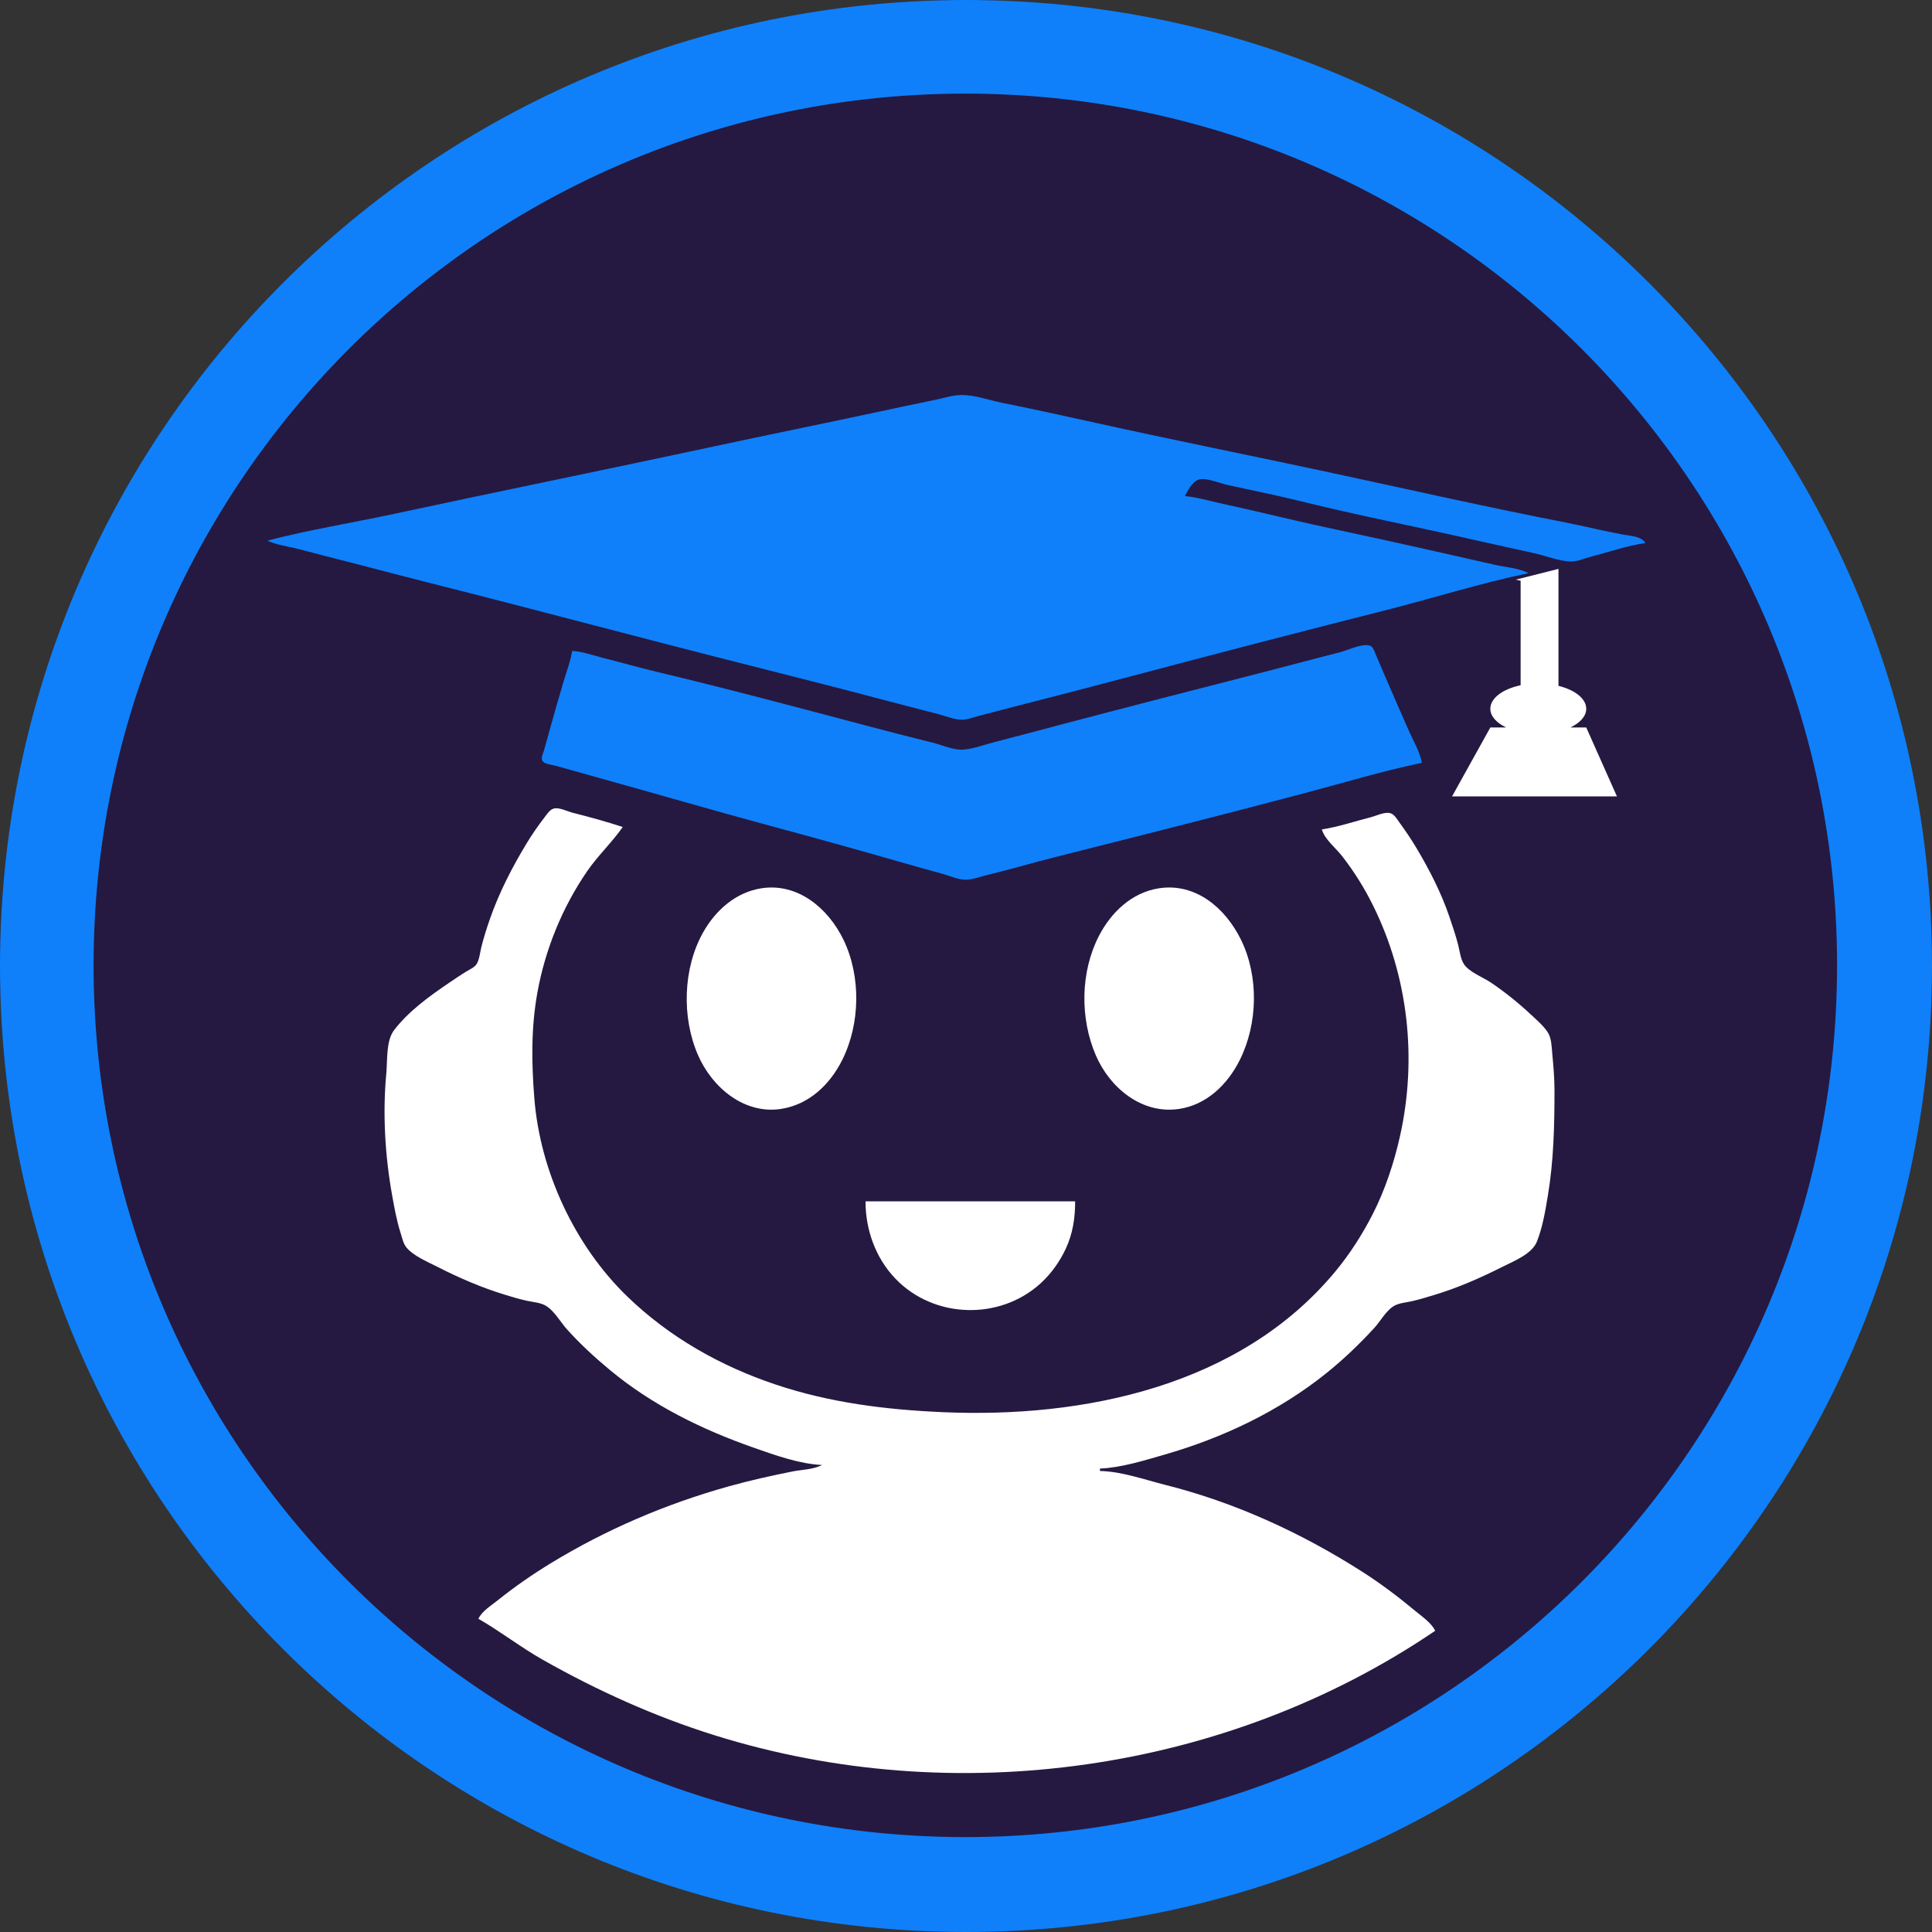<svg width="1000" height="1000" viewBox="0 0 1000 1000" fill="none" xmlns="http://www.w3.org/2000/svg">
<rect x="0" y="0" width="1000" height="1000" fill="#333333" stroke="none"/>
<g clip-path="url(#clip0_112_421)">
<circle cx="500" cy="500" r="500" fill="#190050" fill-opacity="0.51"/>
<path d="M138.409 279.838C142.46 281.807 147.602 282.577 151.995 283.584C157.165 284.768 162.288 286.251 167.434 287.548C185.983 292.228 204.461 297.2 223.013 301.88C278.253 315.814 333.276 330.629 388.516 344.563C412.619 350.643 436.741 356.787 460.769 363.17C469.196 365.409 477.659 367.52 486.088 369.744C489.927 370.757 494.431 372.7 498.439 372.511C501.3 372.376 504.312 371.122 507.085 370.422C513.48 368.809 519.84 367.071 526.229 365.438C545.805 360.436 565.367 355.359 584.896 350.178C628.674 338.564 672.525 327.135 716.433 316.044C741.32 309.758 766.028 301.895 791.156 296.662C786.228 294.015 779.306 293.637 773.865 292.375C760.297 289.227 746.687 286.272 733.107 283.171C709.473 277.777 685.667 273.088 662.089 267.448C651.614 264.943 641.107 262.6 630.594 260.258C624.922 258.993 619.098 257.249 613.303 256.783C614.657 254.04 617.141 249.474 620.151 248.351C623.954 246.931 631.075 250.055 634.917 250.911C647.462 253.706 660.118 256.183 672.587 259.276C702.656 266.732 733.156 272.63 763.367 279.526C773.643 281.874 783.962 284.05 794.244 286.38C800.142 287.718 806.743 290.359 812.77 290.634C816.395 290.799 820.403 288.9 823.886 288.018C833.026 285.701 842.339 282.354 851.676 281.085C849.632 277.541 843.666 277.348 839.942 276.671C830.018 274.865 820.206 272.362 810.3 270.433C770.475 262.679 730.791 253.696 691.114 245.155C648.332 235.946 605.383 227.407 562.664 217.886C548.081 214.636 533.463 211.485 518.818 208.524C512.039 207.153 504.765 204.46 497.821 204.46C493.081 204.46 488.245 206.125 483.618 207.059C474.132 208.972 464.672 211.004 455.211 213.034C426.621 219.168 397.961 224.97 369.372 231.104C314.248 242.932 258.994 254.171 203.869 265.998C182.113 270.667 159.942 274.215 138.409 279.838Z" fill="#0F80FA"/>
<path d="M296.171 336.945C295.284 342.223 293.312 347.382 291.781 352.504C289.19 361.176 286.727 369.925 284.283 378.643C283.354 381.957 282.486 385.302 281.509 388.601C281.086 390.024 280.037 391.874 280.569 393.391C281.333 395.568 285.66 395.806 287.535 396.333L309.741 402.557C339.363 410.779 368.886 419.413 398.568 427.42C421.219 433.53 443.874 439.808 466.422 446.299C473.607 448.368 480.81 450.347 488.012 452.346C491.939 453.436 496.208 455.482 500.349 455.34C503.421 455.234 506.634 453.999 509.602 453.247C515.573 451.734 521.558 450.274 527.491 448.611C540.972 444.831 554.627 441.487 568.203 438.062C604.012 429.031 639.834 419.914 675.536 410.455C695.577 405.145 715.699 399.049 735.987 394.824C734.902 389.066 731.472 383.365 729.115 378.02C724.822 368.288 720.572 358.532 716.353 348.77L711.837 338.19C711.165 336.643 710.585 334.491 708.716 334.086C704.324 333.138 697.687 336.57 693.424 337.646C680.242 340.976 667.12 344.549 653.946 347.914C618.143 357.061 582.346 366.285 546.613 375.708C535.924 378.527 525.253 381.449 514.537 384.165C509.434 385.459 503.746 387.679 498.499 387.999C493.402 388.31 487.394 385.54 482.46 384.325C470.92 381.482 459.409 378.504 447.917 375.459C412.03 365.951 376.072 356.36 339.967 347.74C330.475 345.474 321.058 342.771 311.592 340.383C306.527 339.106 301.417 337.176 296.171 336.945Z" fill="#0F80FA"/>
<path d="M425.452 758.27C421.021 760.664 414.942 760.67 410.015 761.659C399.04 763.867 388.075 766.292 377.287 769.308C344.694 778.412 313.578 791.702 284.661 809.388C275.258 815.14 266.096 821.515 257.49 828.417C254.082 831.154 249.55 833.859 247.61 837.87C259.001 844.406 269.478 852.608 280.955 859.101C309.269 875.108 338.841 888.465 369.877 898.173C494.043 937.034 634.808 917.432 742.852 844.089C740.802 839.854 735.917 836.639 732.354 833.672C723.703 826.471 714.662 819.643 705.184 813.586C673.819 793.536 639.424 777.71 603.295 768.612C592.432 765.876 580.584 761.616 569.332 761.379V760.136C580.406 759.657 592.066 755.988 602.677 752.934C632.925 744.241 662 730.472 686.659 710.634C695.526 703.502 703.603 695.747 711.303 687.376C714.533 683.869 717.627 677.992 721.881 675.754C724.388 674.435 727.754 674.168 730.502 673.565C734.441 672.7 738.375 671.475 742.234 670.312C754.424 666.637 766.07 661.538 777.432 655.814C783.311 652.854 792.95 649.133 795.519 642.601C798.465 635.11 799.835 626.879 801.151 618.97C804.195 600.711 804.603 582.711 804.603 564.245C804.603 557.723 804.01 551.447 803.411 544.967C803.102 541.607 803.034 537.303 801.151 534.395C798.829 530.802 795.34 527.898 792.252 525.012C785.898 519.072 779.069 513.578 771.875 508.693C767.75 505.892 760.321 503.161 757.635 498.884C755.943 496.195 755.504 492.062 754.72 488.999C753.491 484.165 751.855 479.417 750.262 474.695C745.989 462.063 739.783 450.035 732.972 438.627C730.279 434.12 727.315 429.812 724.234 425.567C723.091 423.993 721.819 421.693 719.899 420.992C716.984 419.93 712.365 422.278 709.506 423.001C701.17 425.11 692.685 428.039 684.188 429.299C685.603 434.383 691.321 438.837 694.556 442.98C700.75 450.906 706.116 459.462 710.587 468.477C728.865 505.284 733.614 547.723 724.678 587.877C721.609 601.685 716.997 615.692 710.581 628.298C705.19 638.895 698.712 649.005 691.135 658.148C641.947 717.469 561.055 734.16 487.821 730.932C458.332 729.633 429.537 726.057 401.37 716.604C372.854 707.034 346.584 692.196 324.799 671.183C297.593 644.943 279.599 606.425 276.58 568.598C275.111 550.187 274.85 532.157 278.13 513.874C282.136 491.549 291.027 469.722 303.819 451.064C309.412 442.907 316.716 436.079 322.329 428.055C313.817 425.266 305.076 422.87 296.393 420.671C293.677 419.983 289.296 417.701 286.537 418.538C284.485 419.161 283.079 421.47 281.835 423.08C278.464 427.444 275.286 432.035 272.436 436.761C265.024 449.049 258.48 461.736 253.701 475.317C251.972 480.233 250.41 485.185 249.138 490.242C248.464 492.922 248.2 496.416 246.799 498.816C245.674 500.743 243.26 501.696 241.435 502.807C238.279 504.728 235.235 506.833 232.172 508.899C222.253 515.591 211.351 523.555 204.01 533.152C199.723 538.757 200.595 548.809 199.957 555.539C198.005 576.112 199.271 598.019 202.911 618.348C204.102 624.997 205.301 631.814 207.371 638.248C208.135 640.622 208.711 643.601 210.288 645.58C213.851 650.052 221.606 653.248 226.615 655.813C237.685 661.482 249.308 666.463 261.195 670.107C265.039 671.282 268.998 672.482 272.928 673.322C275.876 673.95 279.504 674.211 282.181 675.66C286.698 678.11 290.011 684.211 293.411 687.998C300.202 695.56 307.74 702.5 315.536 708.986C337.657 727.394 363.34 739.931 390.254 749.377C401.126 753.189 413.872 757.76 425.452 758.27Z" fill="white"/>
<path d="M393.973 459.796C380.829 461.878 370.398 471.125 363.945 482.587C353.47 501.196 352.769 526.639 361.309 546.171C368.683 563.04 385.369 576.967 404.422 573.95C418.739 571.682 429.518 561.464 435.922 548.665C445.309 529.903 445.733 505.261 436.537 486.328C428.629 470.048 412.859 456.805 393.973 459.796Z" fill="white"/>
<path d="M599.699 459.807C585.835 462.002 575.107 472.176 568.781 484.476C559.2 503.106 558.917 527.009 567.187 546.208C574.513 563.214 591.096 576.776 610.158 574.001C624.484 571.916 635.329 561.405 641.685 548.702C651.102 529.879 651.641 505.325 642.302 486.346C634.242 469.968 618.818 456.78 599.699 459.807Z" fill="white"/>
<path d="M447.99 621.803C447.99 636.577 453.194 651.113 463.458 661.824C483.367 682.598 517.481 683.555 538.617 664.246C544.126 659.215 548.549 653.008 551.698 646.206C555.322 638.382 556.496 630.348 556.496 621.803H447.99Z" fill="white"/>
<path d="M751.583 412.223H836.925L821.034 376.533H812.869C817.849 374.134 821.034 370.707 821.034 366.862C821.034 361.597 815.131 357.087 806.665 354.994V294.448L784.596 300.018L787.072 300.554V354.685C777.899 356.612 771.394 361.324 771.394 366.862C771.394 370.707 774.576 374.134 779.557 376.533H771.394L764.66 388.667L755.069 405.941L751.583 412.223Z" fill="white"/>
<path d="M500 0C776.142 0 1000 223.858 1000 500C1000 776.142 776.142 1000 500 1000C223.858 1000 0 776.142 0 500C0 223.858 223.858 0 500 0ZM499.648 48.454C250.451 48.454 48.438 250.469 48.438 499.666C48.438 748.863 250.452 950.877 499.648 950.877C748.846 950.877 950.86 748.863 950.86 499.666C950.86 250.469 748.846 48.454 499.648 48.454Z" fill="#0F80FA"/>
<rect y="500" width="1" height="1" fill="#D9D9D9" fill-opacity="0.01"/>
</g>
<defs>
<clipPath id="clip0_112_421">
<rect width="1000" height="1000" fill="white"/>
</clipPath>
</defs>
</svg>

